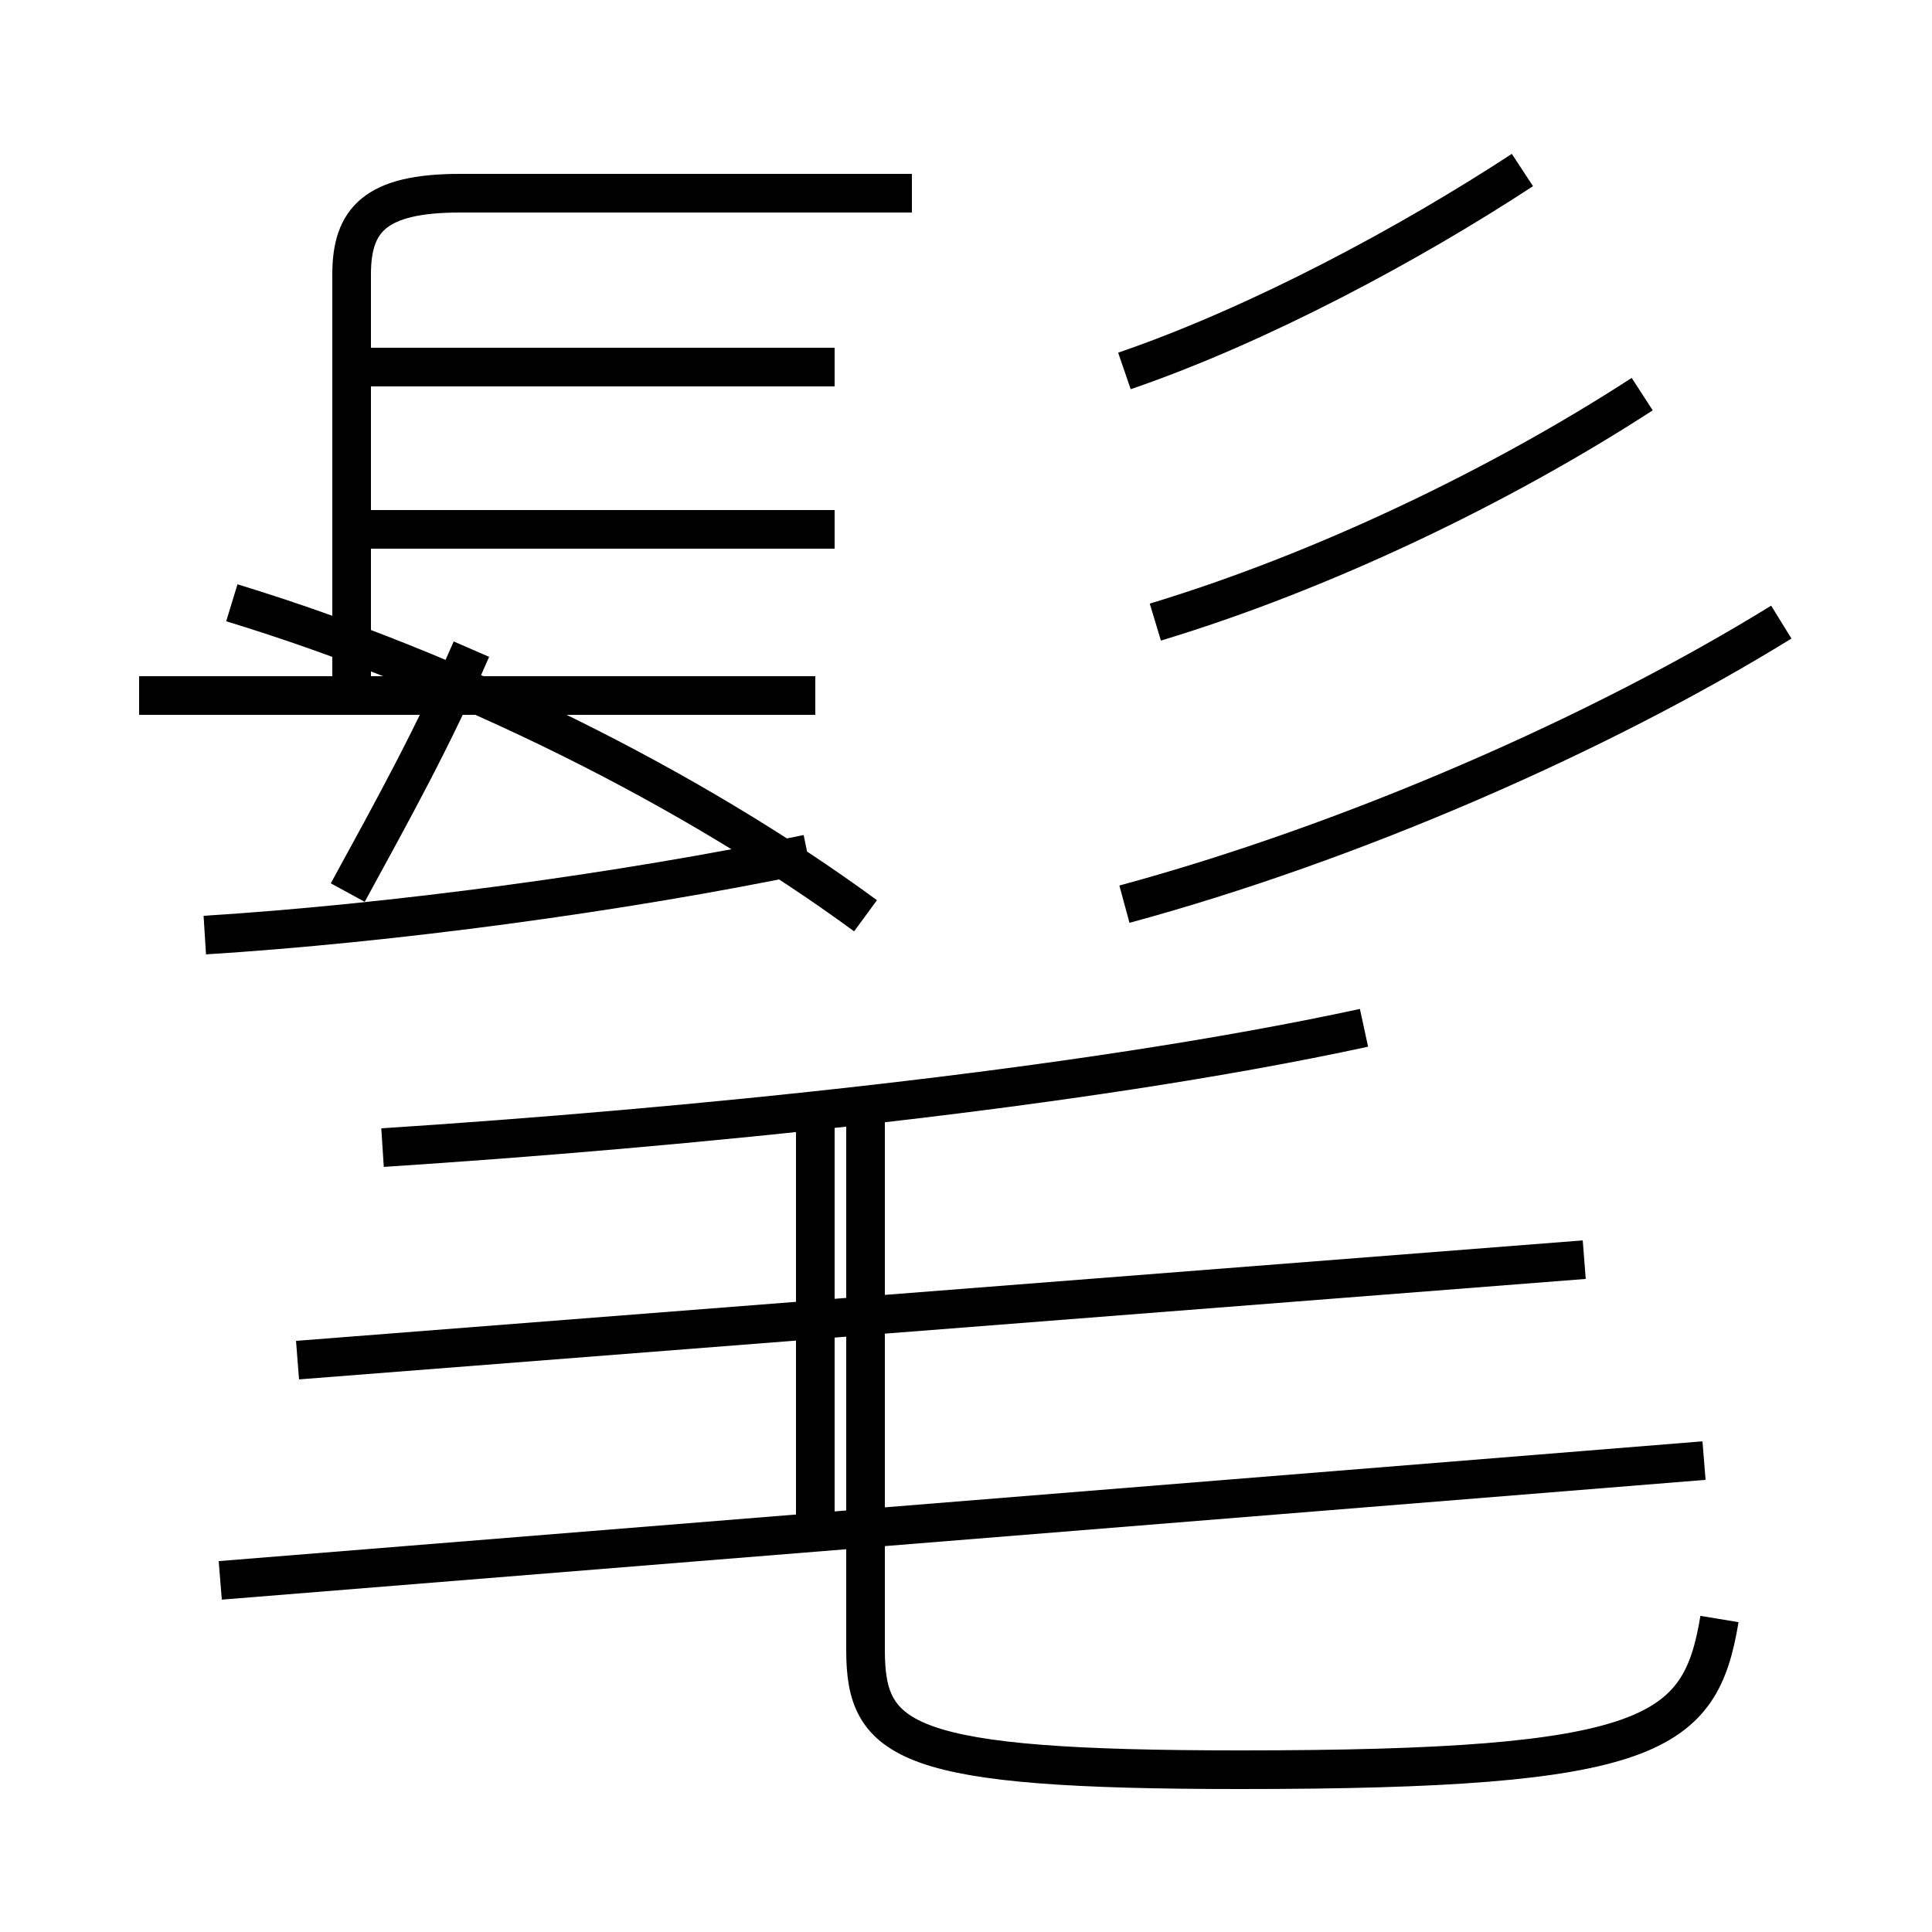 <?xml version='1.0' encoding='utf8'?>
<svg viewBox="0.0 -6.0 50.0 50.0" version="1.1" xmlns="http://www.w3.org/2000/svg">
<rect x="0.0" y="-6.0" width="50.0" height="50.0" fill="#808080" stroke="none"/>
<rect x="-1000" y="-1000" width="2000" height="2000" stroke="white" fill="white"/>
<g style="fill:white;stroke:#000000;  stroke-width:1">
<path d="M 44.5 -2.1 C 44.0 0.9 42.8 1.8 32.1 1.8 C 23.4 1.8 22.4 1.1 22.4 -1.3 L 22.4 -15.2 M 5.7 -3.1 L 44.1 -6.2 M 7.7 -8.8 L 41.0 -11.4 M 5.3 -19.8 C 10.1 -20.1 16.1 -20.9 20.9 -21.9 M 9.0 -20.9 C 10.2 -23.1 11.2 -24.9 12.2 -27.2 M 21.1 -4.2 L 21.1 -15.2 M 21.1 -26.0 L 3.6 -26.0 M 21.6 -30.3 L 9.1 -30.3 M 21.6 -34.5 L 9.1 -34.5 M 9.1 -26.2 L 9.1 -36.9 C 9.1 -38.3 9.7 -39.0 11.9 -39.0 L 23.6 -39.0 M 9.9 -14.3 C 17.6 -14.8 27.9 -15.8 35.3 -17.4 M 22.4 -20.3 C 17.9 -23.6 11.9 -26.6 6.0 -28.4 M 29.1 -20.6 C 35.0 -22.2 41.4 -25.0 46.1 -27.9 M 29.1 -34.4 C 32.6 -35.6 36.5 -37.7 39.4 -39.6 M 29.9 -27.9 C 34.2 -29.2 38.8 -31.4 42.5 -33.8" transform="translate(0.0, 38.0)" />
</g>
</svg>
